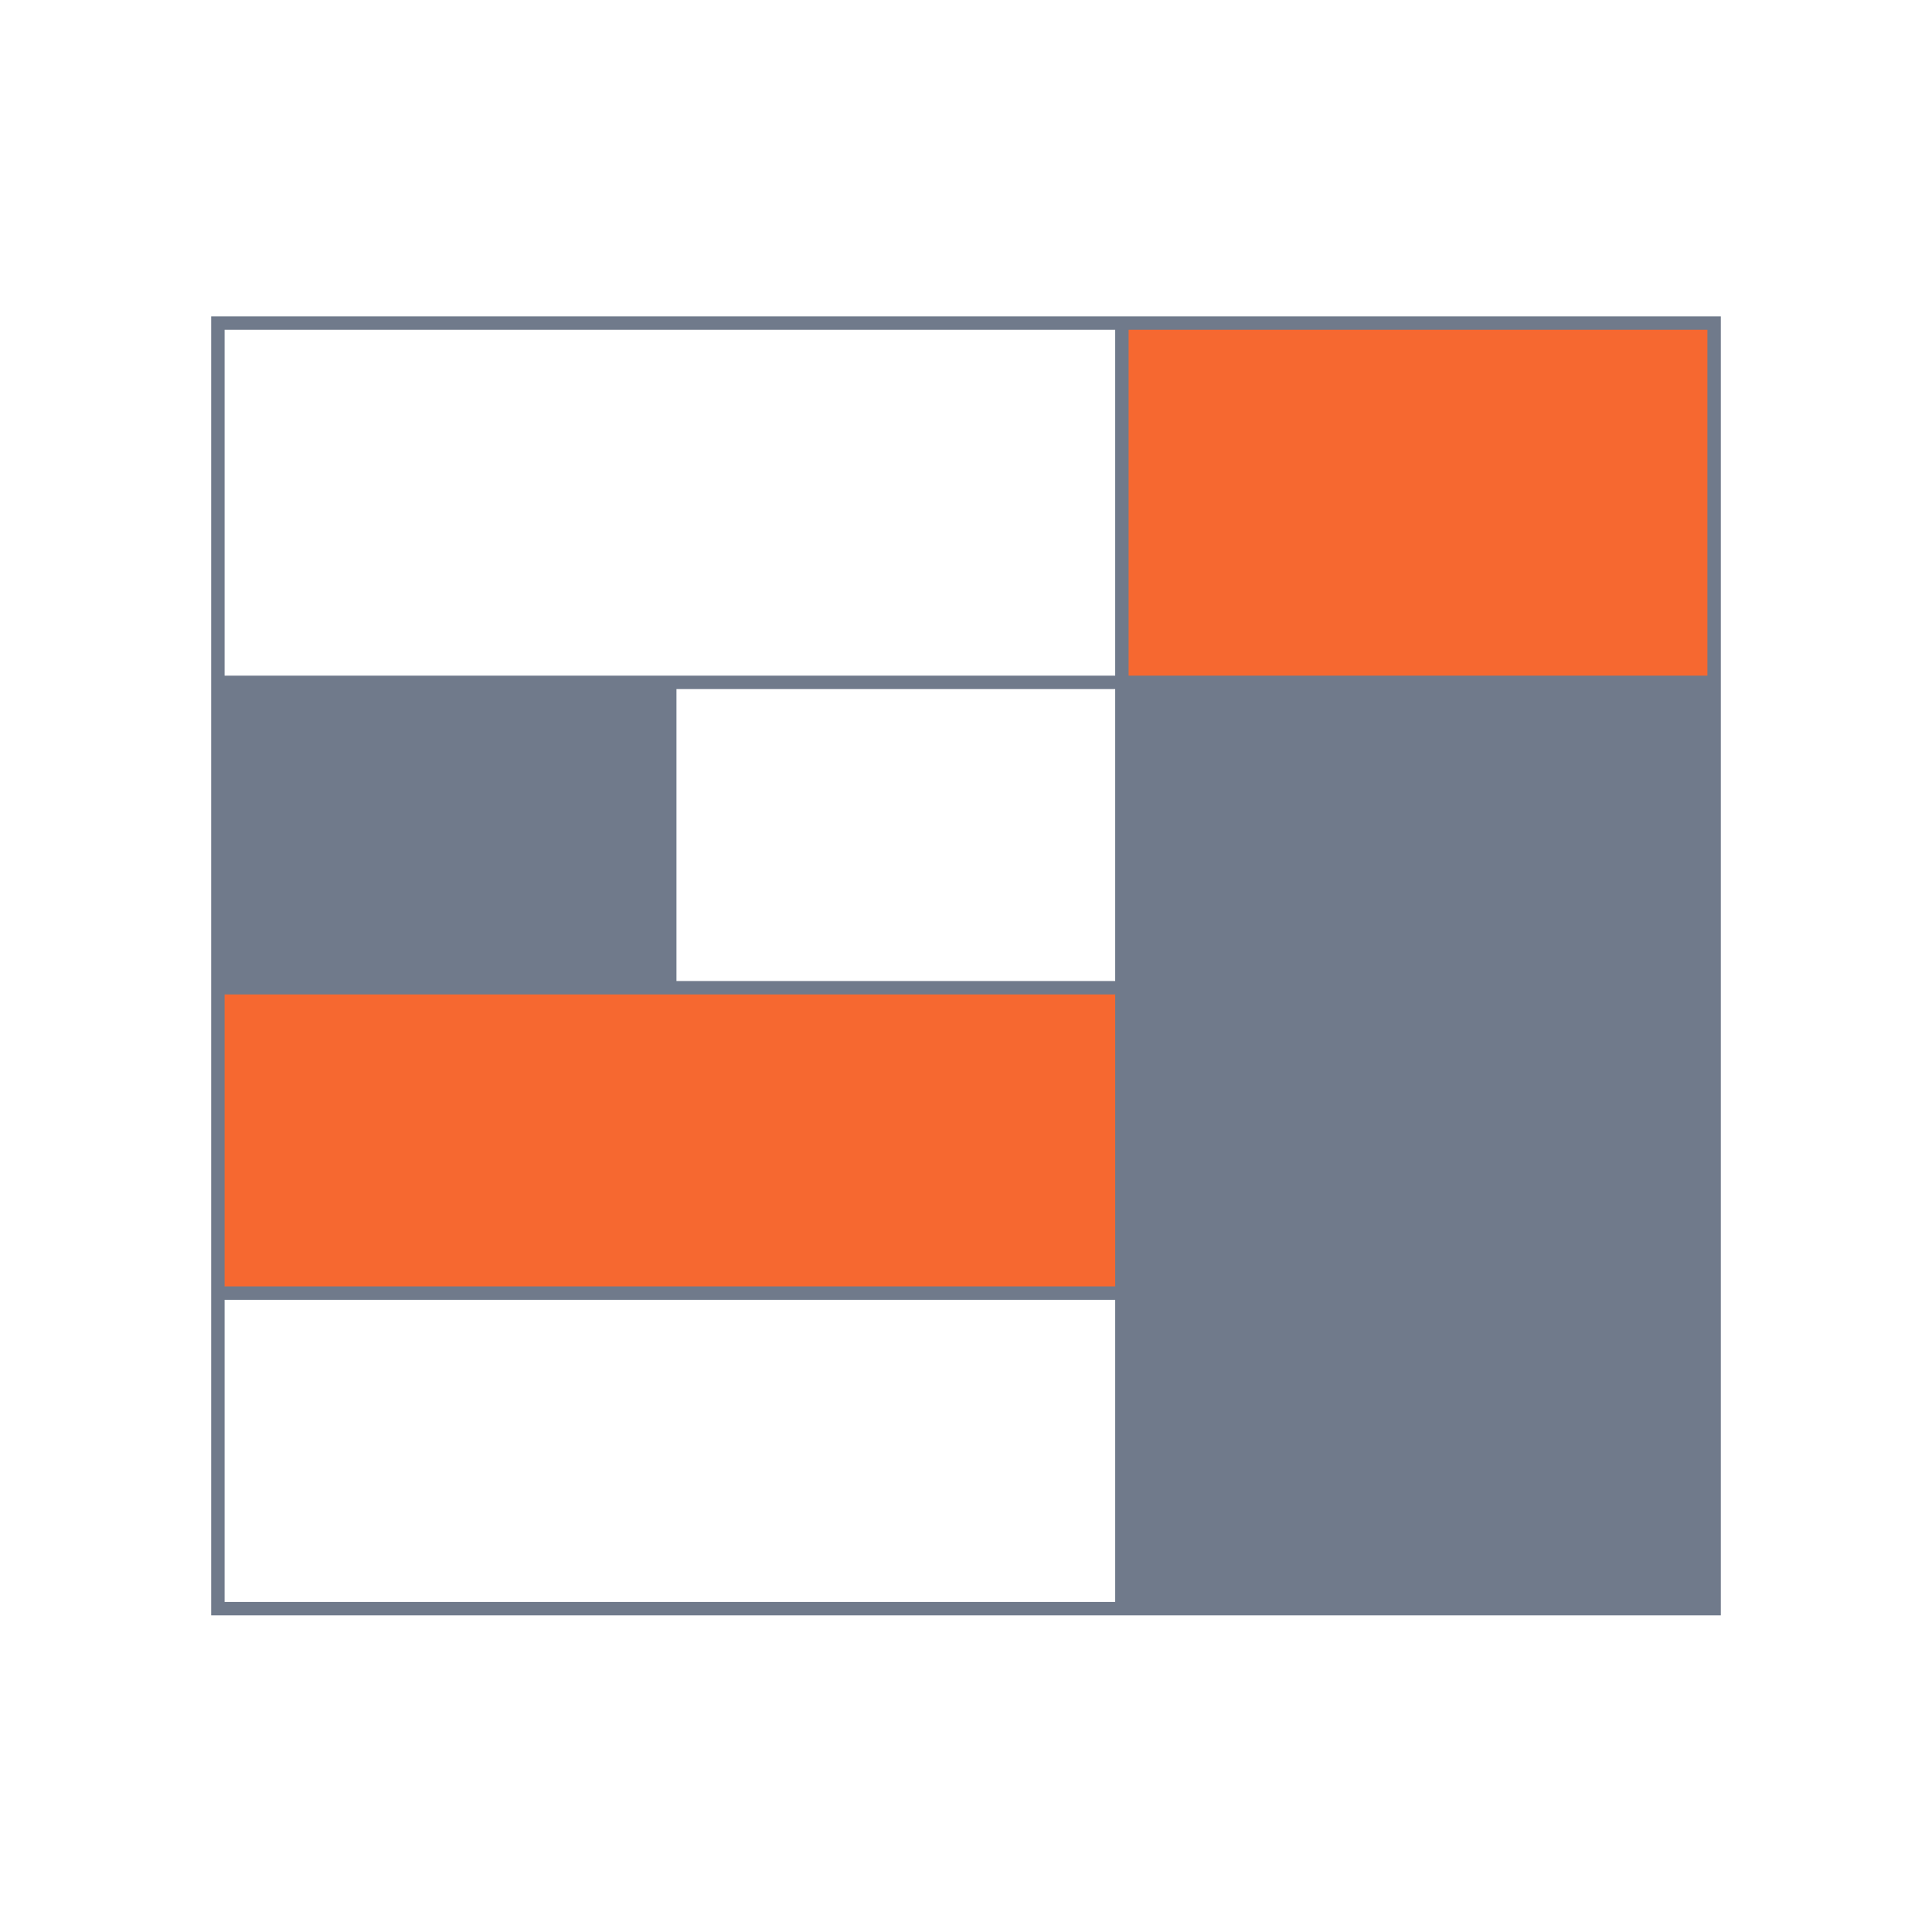 <svg id="Layer_1" data-name="Layer 1" xmlns="http://www.w3.org/2000/svg" viewBox="0 0 72 72"><defs><style>.cls-1{fill:#707a8b;}.cls-2{fill:#f66830;}.cls-3{fill:none;stroke:#707a8b;stroke-miterlimit:10;stroke-width:0.5px;}</style></defs><title>cannected-icons</title><rect class="cls-1" x="8.12" y="25.43" width="16.84" height="11.38"/><rect class="cls-2" x="41.72" y="12.04" width="22.16" height="13.38"/><rect class="cls-2" x="8.12" y="36.81" width="33.69" height="11.38"/><rect class="cls-3" x="8.12" y="12.04" width="55.76" height="47.91"/><line class="cls-3" x1="8.12" y1="25.43" x2="63.88" y2="25.43"/><line class="cls-3" x1="41.81" y1="12.04" x2="41.81" y2="59.96"/><line class="cls-3" x1="8.12" y1="36.81" x2="41.81" y2="36.81"/><line class="cls-3" x1="8.12" y1="48.19" x2="41.81" y2="48.19"/><line class="cls-3" x1="24.96" y1="36.81" x2="24.96" y2="25.43"/><rect class="cls-1" x="41.72" y="25.43" width="22.16" height="34.53"/></svg>